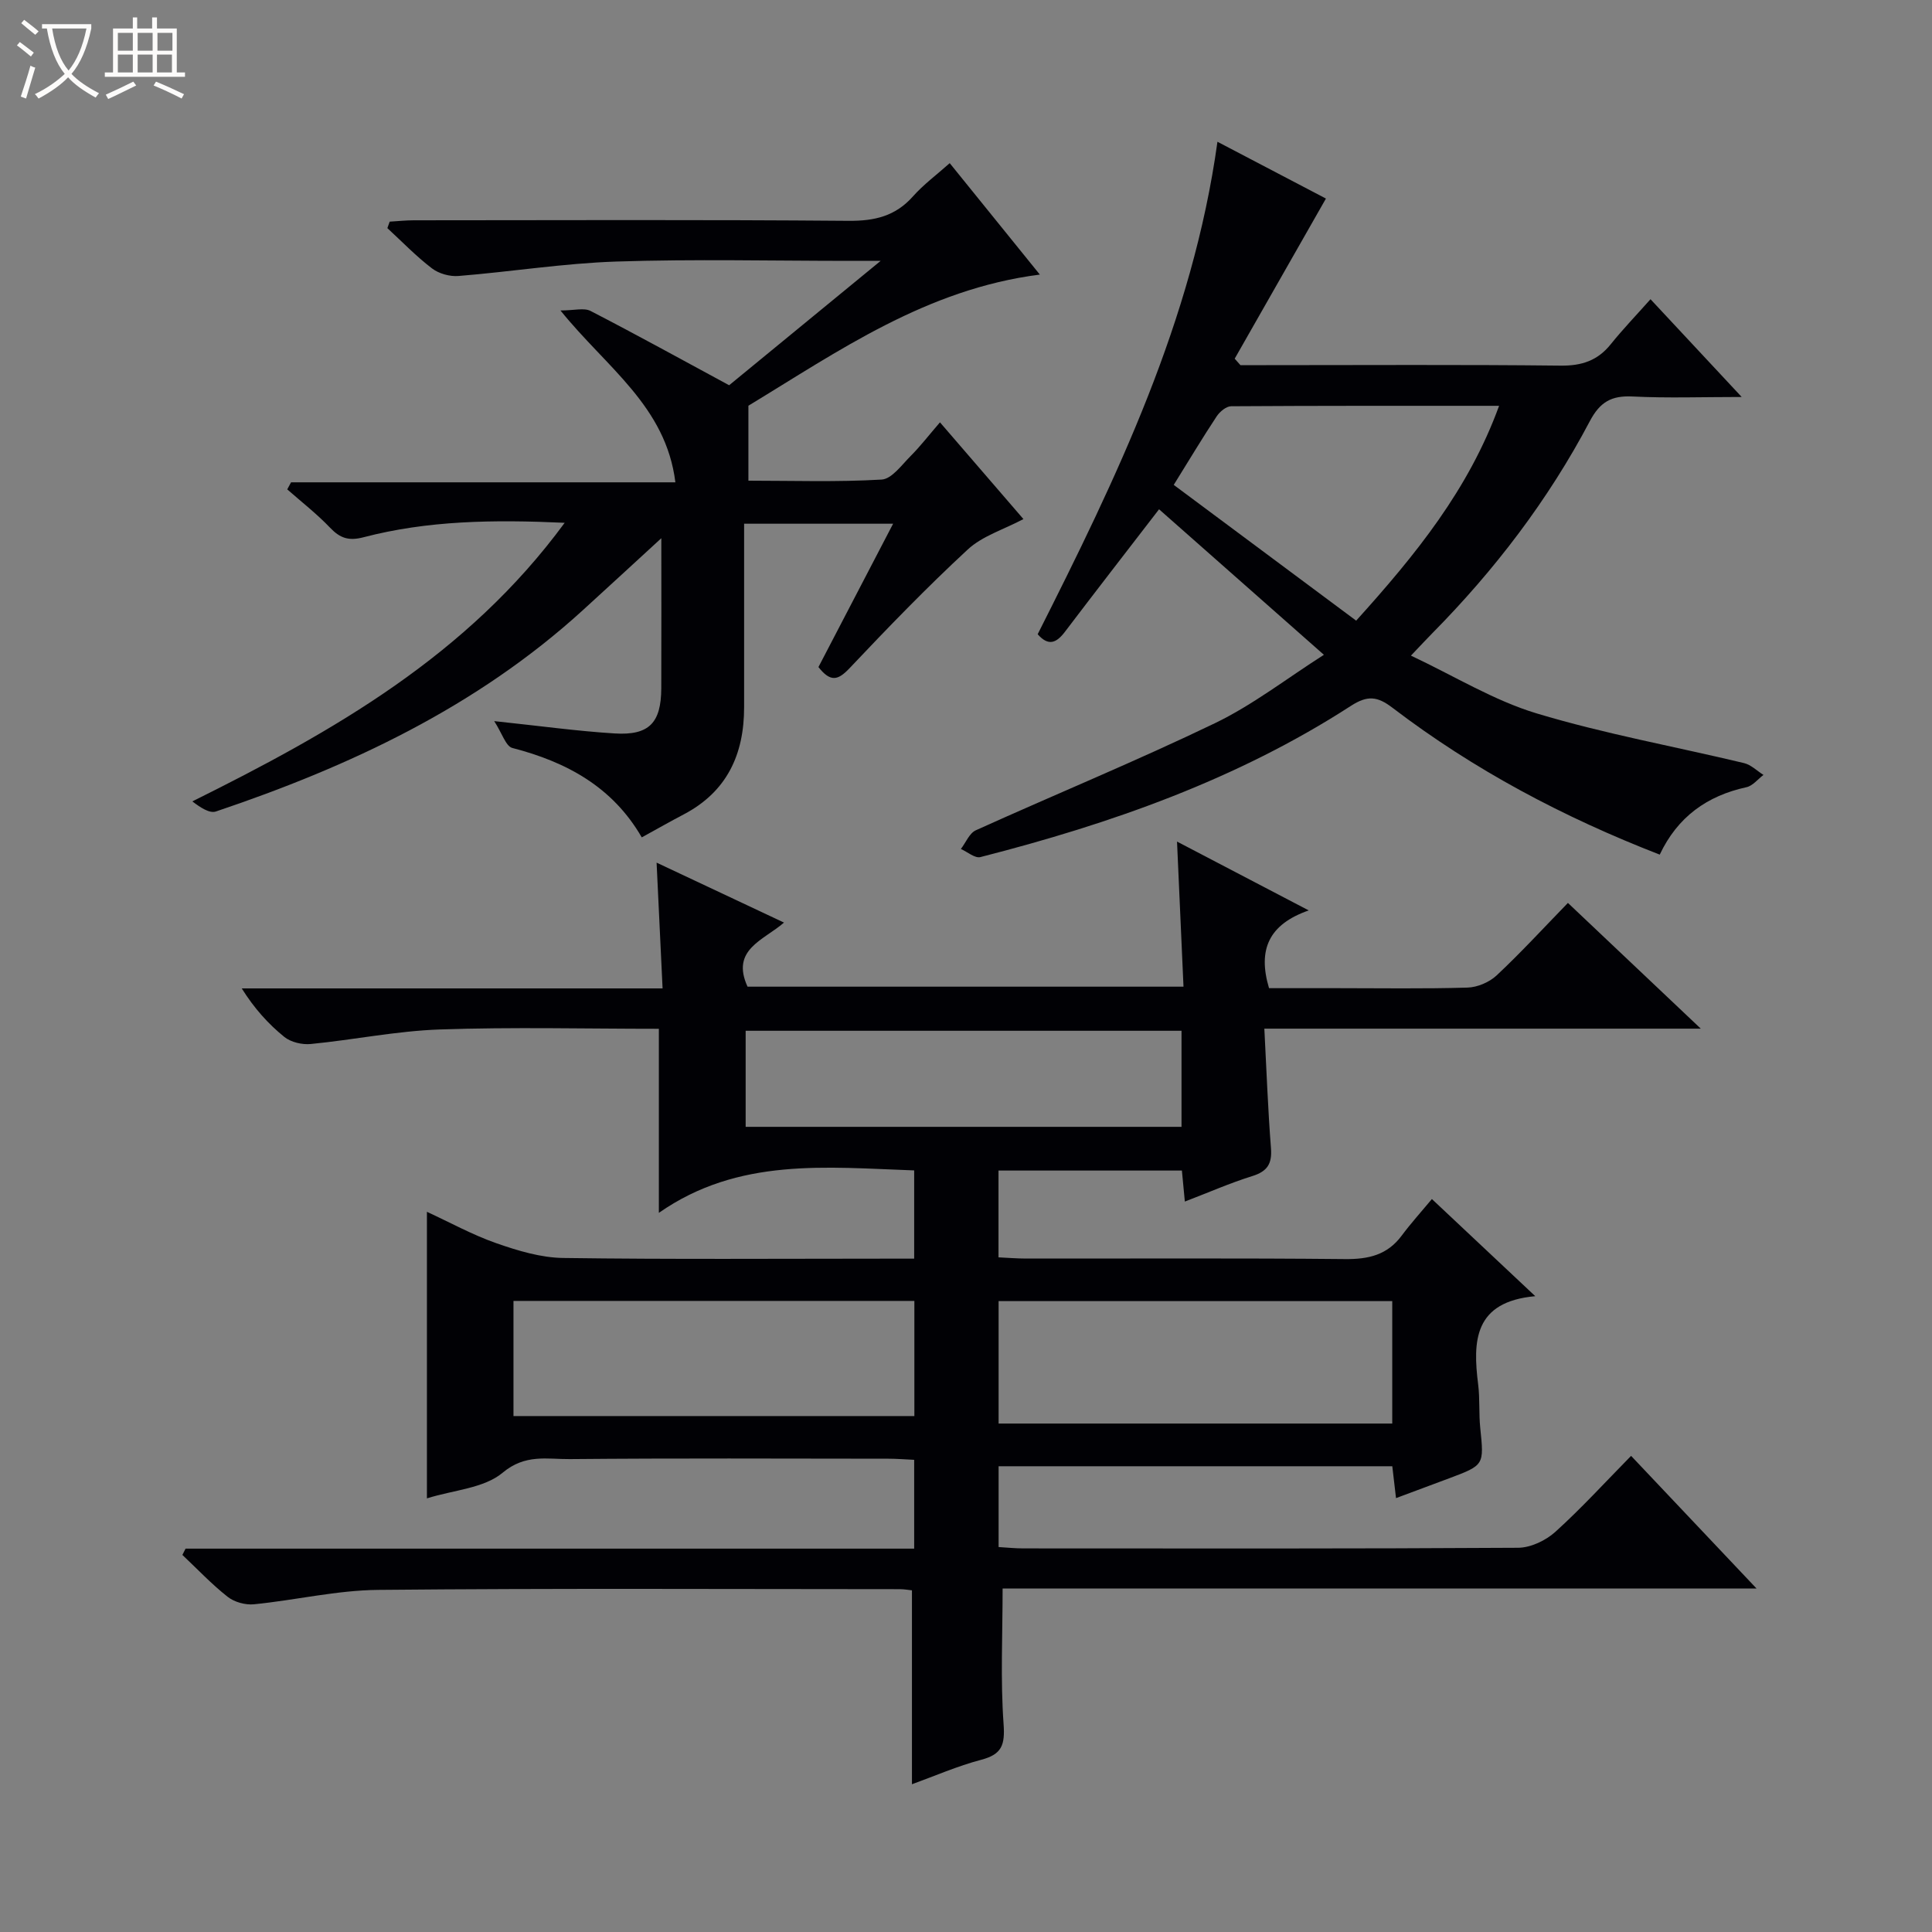 <svg enable-background="new 0 0 400 400" viewBox="0 0 400 400" xmlns="http://www.w3.org/2000/svg"><rect x="0" y="0" width="400" height="400" fill="#808080" stroke="none"/><path d="m6.4 11.7c-1-.8-1.9-1.6-2.9-2.3l.6-.7c.9.7 1.9 1.4 2.9 2.2zm-2.1 8.3c.7-2.1 1.4-4.2 2-6.4.2.1.6.3 1 .4-.7 2.3-1.3 4.4-1.9 6.4zm3-12.8c-1.1-.9-2.1-1.7-2.9-2.4l.6-.7c1 .8 2 1.5 3 2.4zm1.4-1.3v-.9h10.2v.9c-.9 4.2-2.3 7.3-4.1 9.4 1.3 1.4 3.2 2.7 5.7 4-.2.2-.4.5-.7.9-2.5-1.4-4.4-2.7-5.7-4.2-1.4 1.5-3.5 3-6.1 4.4 0 0 0 0-.1-.1-.3-.4-.5-.7-.7-.8 2.7-1.3 4.7-2.8 6.2-4.2-1.8-2.2-3-5.3-3.7-9.4zm9.2 0h-7.1c.6 3.8 1.7 6.7 3.4 8.7 1.7-2.1 2.9-4.8 3.7-8.7z" fill="#fcfbfa"/><path d="m31.6 3.6h.9v2.3h4.1v9.1h1.7v.9h-16.6v-.9h1.7v-9.1h4.1v-2.3h.9v2.3h3.1v-2.3zm-4 13.3.6.8c-1.9.9-3.8 1.9-5.8 2.8-.2-.3-.3-.6-.5-.9 2-.9 3.9-1.8 5.7-2.7zm-3.2-10.1v3.7h3.1v-3.7zm0 4.5v3.7h3.1v-3.7zm4.1-4.5v3.7h3.1v-3.7zm0 4.5v3.7h3.1v-3.7zm9.1 9.1c-2.1-1.1-4.1-2-5.8-2.7l.5-.8c2.2.9 4.1 1.8 5.8 2.6zm-1.9-13.6h-3.1v3.7h3.1zm-3.2 4.5v3.7h3.1v-3.7z" fill="#fcfbfa"/><g fill="#010105"><path d="m136.41 213c-15.13 0-30.27-.38-45.37.14-8.92.31-17.78 2.14-26.69 3.01-1.8.18-4.13-.37-5.49-1.47-3.31-2.68-6.2-5.88-8.81-10.04h87.13c-.42-8.86-.81-16.96-1.24-26.04 8.94 4.2 17.36 8.16 26.38 12.41-4.24 3.68-11.07 5.57-7.55 13.27h90.26c-.43-9.74-.86-19.27-1.34-30.04 9.29 4.85 17.8 9.3 27.27 14.25-8.27 2.89-10.6 8.12-8.22 16.1h14.09c9 0 18 .15 27-.12 2.06-.06 4.53-1.11 6.04-2.53 4.98-4.66 9.6-9.7 14.75-15 9.09 8.6 17.82 16.86 27.51 26.03-30.74 0-60.13 0-90.36 0 .45 8.59.74 16.68 1.37 24.74.25 3.21-.72 4.8-3.85 5.78-4.57 1.42-8.99 3.37-13.98 5.28-.22-2.3-.39-4.18-.61-6.42-12.52 0-25.09 0-37.97 0v17.97c1.9.09 3.82.25 5.74.25 22 .02 44-.11 66 .11 4.85.05 8.75-.84 11.73-4.85 1.88-2.53 4-4.87 6.26-7.58 7.45 7 13.94 13.1 21.4 20.11-12.71 1.15-12.96 9.28-11.82 18.3.37 2.96.12 6 .43 8.98.79 7.7.85 7.69-6.47 10.44-3.55 1.33-7.1 2.64-10.97 4.09-.27-2.35-.5-4.29-.77-6.6-27.12 0-54.15 0-81.51 0v16.73c1.84.11 3.46.28 5.07.28 34.17.02 68.33.08 102.5-.13 2.6-.02 5.7-1.5 7.68-3.28 5.4-4.88 10.32-10.28 15.7-15.75 8.7 9.19 16.96 17.93 25.98 27.47-52.97 0-104.72 0-156.1 0 0 9.61-.46 18.87.2 28.04.31 4.33-.33 6.28-4.62 7.41-4.94 1.3-9.68 3.38-14.35 5.07 0-13.46 0-26.64 0-40.15-.64-.06-1.59-.24-2.53-.24-36-.01-72-.2-108 .15-8.57.08-17.11 2.13-25.69 2.98-1.78.18-4.07-.45-5.46-1.55-3.33-2.62-6.27-5.75-9.37-8.67.22-.43.44-.87.66-1.3h150.85c0-6.4 0-12.16 0-18.39-1.81-.08-3.57-.23-5.33-.23-22-.02-44-.12-66 .08-4.64.04-9.18-1.11-13.86 2.81-3.86 3.24-10.14 3.58-15.69 5.32 0-19.85 0-39.32 0-59.33 4.79 2.21 9.44 4.78 14.39 6.51 4.44 1.55 9.2 2.99 13.83 3.05 22.33.31 44.66.14 67 .14h5.66c0-6.36 0-12.11 0-18.27-18.16-.63-36.37-2.74-52.86 8.79 0-13.4 0-25.33 0-38.11zm70.34 81.73h81.5c0-8.59 0-16.99 0-25.35-27.36 0-54.41 0-81.5 0zm-100.44-1.55h83c0-8.17 0-15.93 0-23.84-27.82 0-55.36 0-83 0zm138.31-59.88c0-7.07 0-13.49 0-19.89-30.32 0-60.33 0-90.24 0v19.89z"/><path d="m169.45 138.11c5.07-9.73 10.13-19.44 15.46-29.68-10.33 0-20.18 0-30.85 0v4.51 33.5c0 9.74-3.54 17.47-12.5 22.17-2.77 1.45-5.49 3-8.69 4.76-6.07-10.5-15.61-15.62-26.79-18.51-1.36-.35-2.12-3.04-3.76-5.56 9.48 1 17.18 2.07 24.91 2.55 7.17.45 9.65-2.19 9.68-9.35.04-10.59.01-21.18.01-31.07-5.38 4.94-10.83 9.96-16.3 14.95-21.95 19.99-48.15 32.28-75.92 41.63-1.34.45-3.27-.87-4.88-2.09 29.21-14.51 56.89-30.17 77.09-57.68-14.84-.68-28.4-.47-41.67 3-3.07.8-4.85.17-6.91-1.99-2.73-2.86-5.88-5.31-8.86-7.93.26-.49.52-.98.79-1.46h79.57c-1.96-15.78-14.24-23.73-23.79-35.58 2.86 0 4.88-.6 6.23.1 9.42 4.86 18.7 9.98 28.69 15.38 9.58-7.86 19.91-16.34 31.37-25.75-3.05 0-4.64 0-6.23 0-16.17 0-32.35-.39-48.49.14-10.91.36-21.78 2.11-32.68 2.99-1.8.15-4.06-.48-5.49-1.57-3.29-2.51-6.19-5.53-9.24-8.34.16-.45.32-.89.48-1.34 1.68-.1 3.35-.28 5.03-.28 30-.02 60-.14 90 .11 5.37.04 9.66-.96 13.29-5.04 2.19-2.47 4.9-4.47 7.63-6.9 6.15 7.61 12.19 15.07 18.66 23.07-23.51 2.99-41.79 15.91-60.34 27.15v15.52c9.15 0 18.39.31 27.58-.23 2.1-.12 4.16-3.03 6.02-4.89 1.99-1.99 3.72-4.25 6.06-6.96 6.15 7.13 11.63 13.48 17.28 20.03-4.09 2.17-8.5 3.49-11.53 6.3-8.52 7.88-16.6 16.25-24.58 24.69-2.32 2.41-3.85 2.79-6.33-.35z"/><path d="m239.97 105.44c-6.74 8.75-13.16 17.03-19.49 25.37-1.74 2.29-3.4 3.06-5.64.5 16.3-32.32 32.08-64.87 37.22-101.96 8.17 4.27 15.74 8.24 22.46 11.76-6.41 11.25-12.65 22.2-18.89 33.15.4.45.8.89 1.19 1.34h5.31c20.32 0 40.65-.13 60.97.1 4.38.05 7.66-1.03 10.39-4.43 2.49-3.1 5.26-5.98 8.23-9.32 6.5 6.96 12.23 13.11 18.88 20.24-8.19 0-15.4.26-22.57-.1-4.38-.22-6.76 1.1-8.89 5.14-8.59 16.28-19.68 30.8-32.62 43.9-1.16 1.17-2.27 2.38-4.4 4.61 9.03 4.25 17.17 9.29 26.02 11.96 14.07 4.24 28.63 6.86 42.94 10.29 1.46.35 2.69 1.61 4.03 2.45-1.17.88-2.23 2.26-3.52 2.54-8.15 1.78-14.25 6.12-17.96 13.96-19.9-7.72-38.47-17.54-55.34-30.41-3.12-2.38-5.16-2.61-8.61-.38-23.57 15.24-49.7 24.4-76.7 31.3-1.13.29-2.69-1.08-4.04-1.68 1.02-1.32 1.76-3.27 3.1-3.87 16.47-7.45 33.22-14.33 49.5-22.17 7.84-3.78 14.86-9.26 22.56-14.16-11.79-10.41-22.95-20.27-34.13-30.13zm40.81 23.06c12.34-13.68 23.26-27.11 29.59-44.48-18.93 0-37.2-.03-55.48.09-1.02.01-2.35 1.12-2.99 2.09-2.92 4.41-5.64 8.96-8.89 14.19 12.59 9.37 25.07 18.65 37.77 28.11z"/></g></svg>